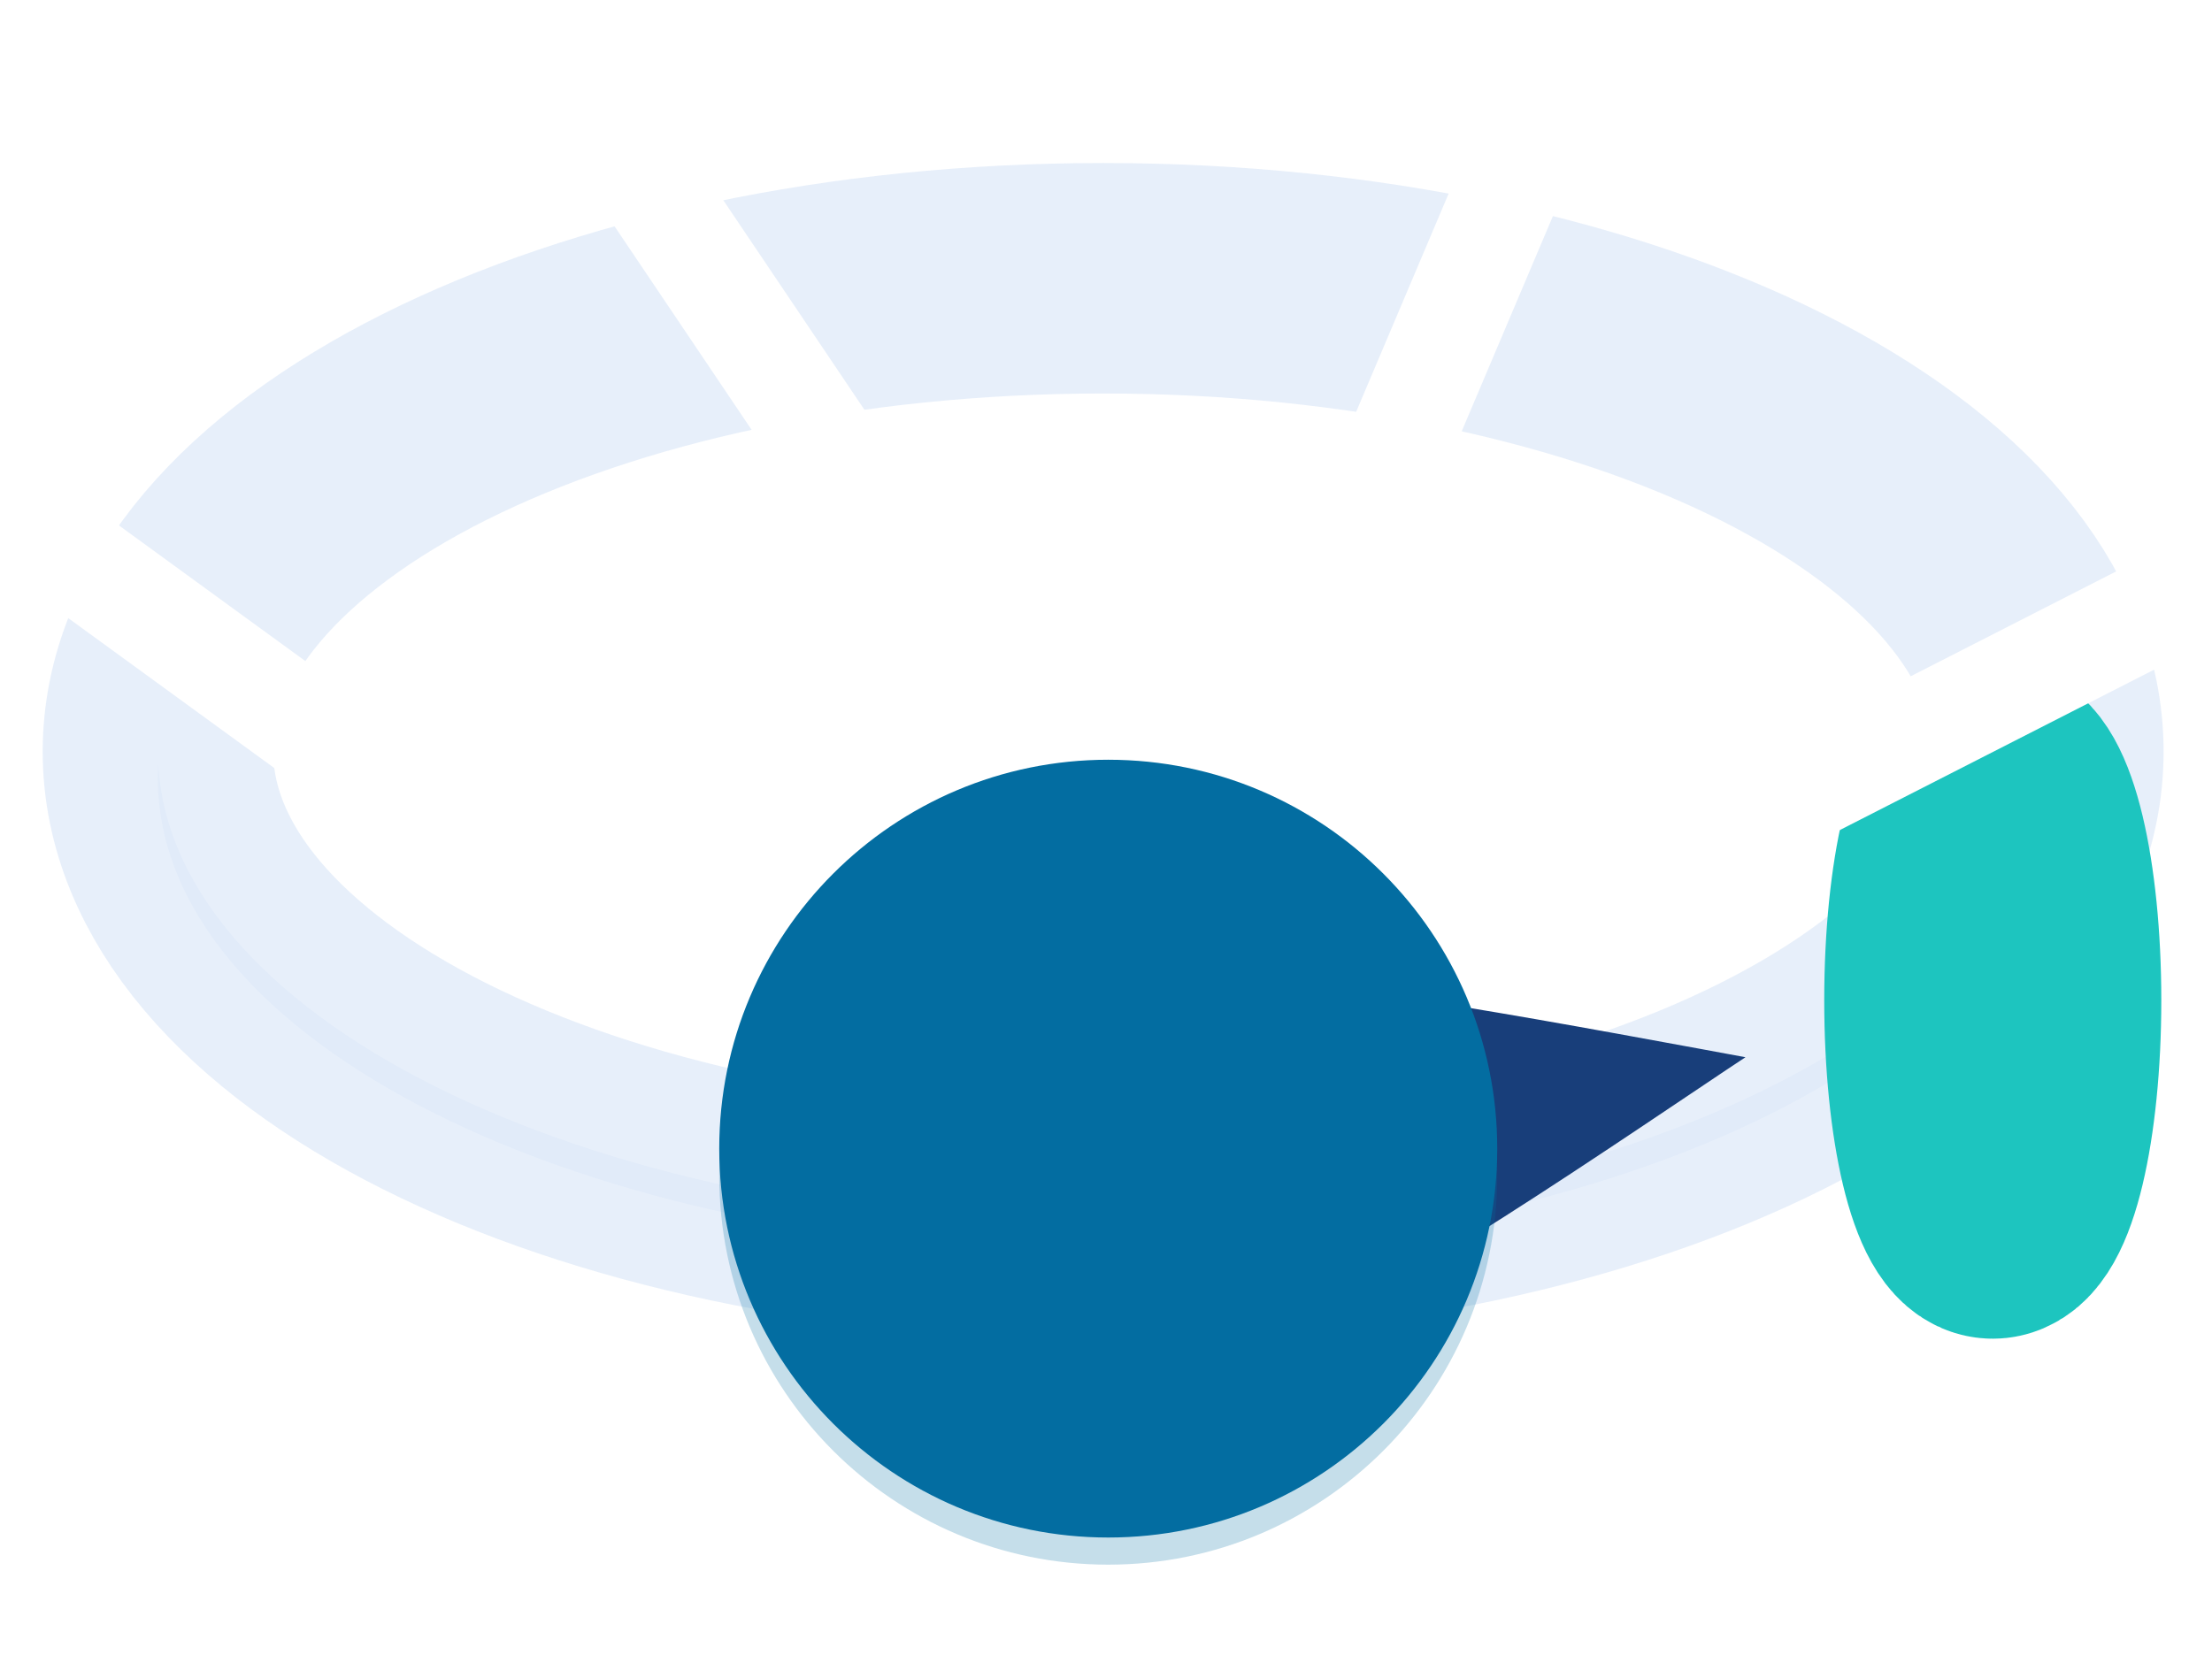 <svg id="SVGDoc" width="163" height="122" xmlns="http://www.w3.org/2000/svg" version="1.1"
     xmlns:xlink="http://www.w3.org/1999/xlink" xmlns:avocode="https://avocode.com/" viewBox="0 0 163 122">
    <defs>
        <path d="M650.64,395.4c0,-19.269 31.183,-34.89 69.65,-34.89c38.467,0 69.65,15.621 69.65,34.89c0,19.269 -31.183,34.89 -69.65,34.89c-38.467,0 -69.65,-15.621 -69.65,-34.89z"
              id="Path-0"/>
        <path d="M692,424.665c0,-15.831 12.834,-28.665 28.665,-28.665c15.831,0 28.665,12.834 28.665,28.665c0,15.831 -12.834,28.665 -28.665,28.665c-15.831,0 -28.665,-12.834 -28.665,-28.665z"
              id="Path-1"/>
        <path d="M781.92,413.73c0,-9.085 1.757,-16.45 3.925,-16.45c2.168,0 3.925,7.365 3.925,16.45c0,9.085 -1.757,16.45 -3.925,16.45c-2.168,0 -3.925,-7.365 -3.925,-16.45z"
              id="Path-2"/>
        <path d="M673.549,402.272l-27.549,-20.052" id="Path-3"/>
        <path d="M704.992,380.523l-19.042,-28.283" id="Path-4"/>
        <path d="M740.2,377.263l13.305,-31.403" id="Path-5"/>
        <path d="M793.73,387.07l-30.34,15.488" id="Path-6"/>
        <path d="M733.724,415.268c-1.317,1.066 -2.382,2.49 -2.998,4.152c-1.62,4.357 -0.931,8.046 2.119,11.271c3.229,3.428 8.419,4.318 12.074,2.078c6.575,-4.027 13.01,-8.344 19.822,-12.919c0.958,-0.641 1.907,-1.283 2.881,-1.922c-1.134,-0.213 -2.251,-0.416 -3.363,-0.622c-8.168,-1.5 -15.894,-2.916 -23.621,-4.054c-2.455,-0.369 -4.961,0.435 -6.915,2.016"
              id="Path-7"/>
        <mask id="Mask1169" x="-1" y="-1" width="2" height="2">
            <rect width="140" height="71" x="650" y="360" fill="#ffffff"></rect>
            <use xlink:href="#Path-0" fill="#000000"/>
        </mask>
        <filter id="Filter1173" width="168" height="101" x="636" y="346" filterUnits="userSpaceOnUse">
            <feOffset dx="0" dy="2" result="FeOffset1174Out" in="SourceGraphic"></feOffset>
            <feGaussianBlur stdDeviation="1.6 1.6" result="FeGaussianBlur1175Out" in="FeOffset1174Out"></feGaussianBlur>
        </filter>
        <mask id="Mask1217" x="-1" y="-1" width="2" height="2">
            <rect width="58" height="58" x="692" y="396" fill="#ffffff"></rect>
            <use xlink:href="#Path-1" fill="#000000"/>
        </mask>
        <filter id="Filter1221" width="94" height="96" x="674" y="378" filterUnits="userSpaceOnUse">
            <feOffset dx="0" dy="2" result="FeOffset1222Out" in="SourceGraphic"></feOffset>
            <feGaussianBlur stdDeviation="3.2 3.2" result="FeGaussianBlur1223Out" in="FeOffset1222Out"></feGaussianBlur>
        </filter>
    </defs>
    <desc>Generated with Avocode.</desc>
    <g transform="matrix(1,0,0,1,-639,-340)">
        <g>
            <title>Group 2</title>
            <g>
                <title>Combined Shape Copy</title>
                <g filter="url(#Filter1173)">
                    <use xlink:href="#Path-0" fill="none" stroke-opacity="0.39" stroke-width="0"
                         mask="url(&quot;#Mask1169&quot;)"/>
                    <use xlink:href="#Path-0" fill="#e7effb" fill-opacity="0.39"/>
                </g>
                <use xlink:href="#Path-0" fill="#ffffff" fill-opacity="1"/>
                <use xlink:href="#Path-0" fill-opacity="0" fill="#ffffff" stroke-linejoin="miter" stroke-linecap="butt"
                     stroke-opacity="0.29" stroke="#adc9f0" stroke-miterlimit="50" stroke-width="16.988"/>
            </g>
            <g>
                <title>Combined Shape Copy 2</title>
                <use xlink:href="#Path-2" fill="#1dc5bf" fill-opacity="1"/>
                <use xlink:href="#Path-2" fill-opacity="0" fill="#ffffff" stroke-linejoin="miter" stroke-linecap="butt"
                     stroke-opacity="1" stroke="#1dc5bf" stroke-miterlimit="50" stroke-width="16.988"/>
            </g>
            <g>
                <title>Line Copy 2</title>
                <use xlink:href="#Path-3" fill-opacity="0" fill="#ffffff" stroke-linejoin="miter"
                     stroke-linecap="square" stroke-opacity="1" stroke="#ffffff" stroke-miterlimit="50"
                     stroke-width="7.722"/>
            </g>
            <g>
                <title>Line Copy 3</title>
                <use xlink:href="#Path-4" fill-opacity="0" fill="#ffffff" stroke-linejoin="miter"
                     stroke-linecap="square" stroke-opacity="1" stroke="#ffffff" stroke-miterlimit="50"
                     stroke-width="7.722"/>
            </g>
            <g>
                <title>Line Copy 4</title>
                <use xlink:href="#Path-5" fill-opacity="0" fill="#ffffff" stroke-linejoin="miter"
                     stroke-linecap="square" stroke-opacity="1" stroke="#ffffff" stroke-miterlimit="50"
                     stroke-width="7.722"/>
            </g>
            <g>
                <title>Line Copy 5</title>
                <use xlink:href="#Path-6" fill-opacity="0" fill="#ffffff" stroke-linejoin="miter"
                     stroke-linecap="square" stroke-opacity="1" stroke="#ffffff" stroke-miterlimit="50"
                     stroke-width="7.722"/>
            </g>
        </g>
        <g>
            <title>Fill 1</title>
            <use xlink:href="#Path-7" fill="#183e7a" fill-opacity="1"/>
        </g>
        <g>
            <title>Oval</title>
            <g filter="url(#Filter1221)">
                <use xlink:href="#Path-1" fill="none" stroke-opacity="0.23" stroke-width="0"
                     mask="url(&quot;#Mask1217&quot;)"/>
                <use xlink:href="#Path-1" fill="#036da1" fill-opacity="0.23"/>
            </g>
            <use xlink:href="#Path-1" fill="#036da1" fill-opacity="1"/>
        </g>
    </g>
</svg>
